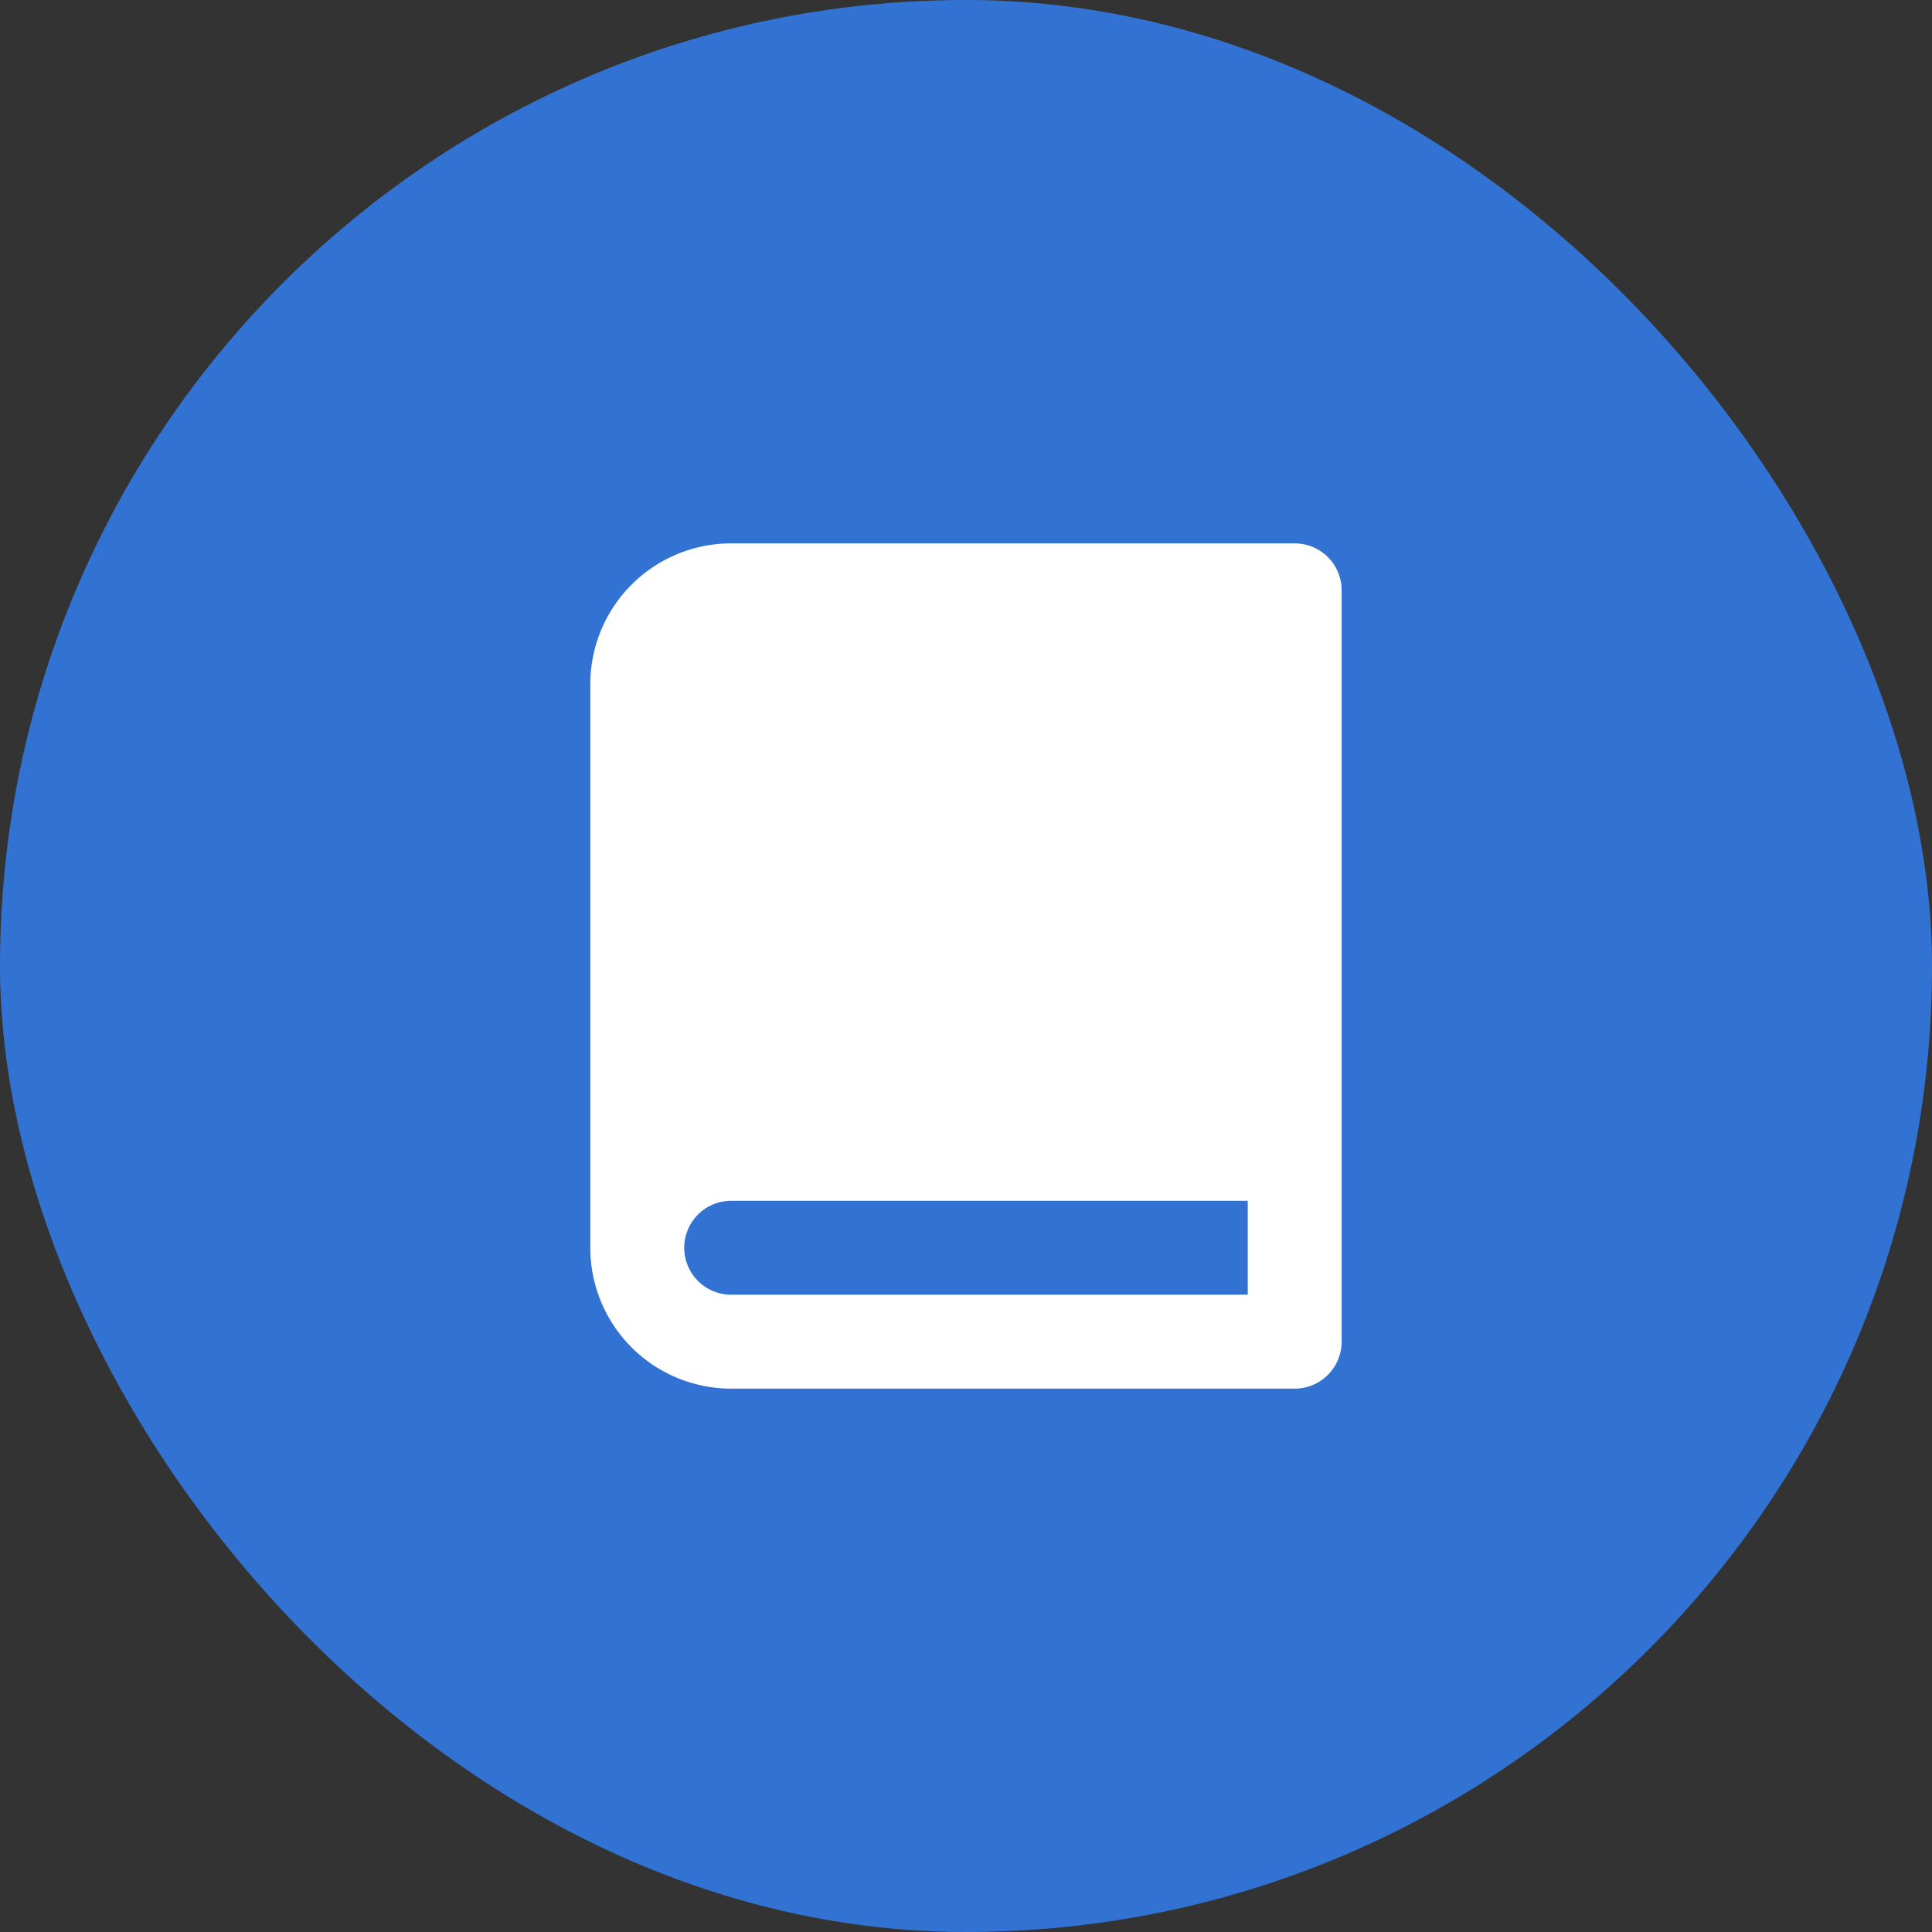 <svg xmlns="http://www.w3.org/2000/svg" width="96" height="96" viewBox="0 0 96 96">
  <rect x="0" y="0" width="96" height="96" fill="#333333" stroke="none"/>
  <g id="Groupe_6579" data-name="Groupe 6579" transform="translate(-703.751 -3059)">
    <rect id="Rectangle_5052" data-name="Rectangle 5052" width="96" height="96" rx="48" transform="translate(703.751 3059)" fill="#3272d3"/>
    <path id="Tracé_13207" data-name="Tracé 13207" d="M565.332,353h-28a7,7,0,0,0-7,7v28a7,7,0,0,0,7,7h28a2.332,2.332,0,0,0,2.333-2.333V355.333A2.332,2.332,0,0,0,565.332,353Zm-28,37.333a2.333,2.333,0,1,1,0-4.666H563v4.666Z" transform="translate(202.751 2733)" fill="#fff"/>
  </g>
</svg>
